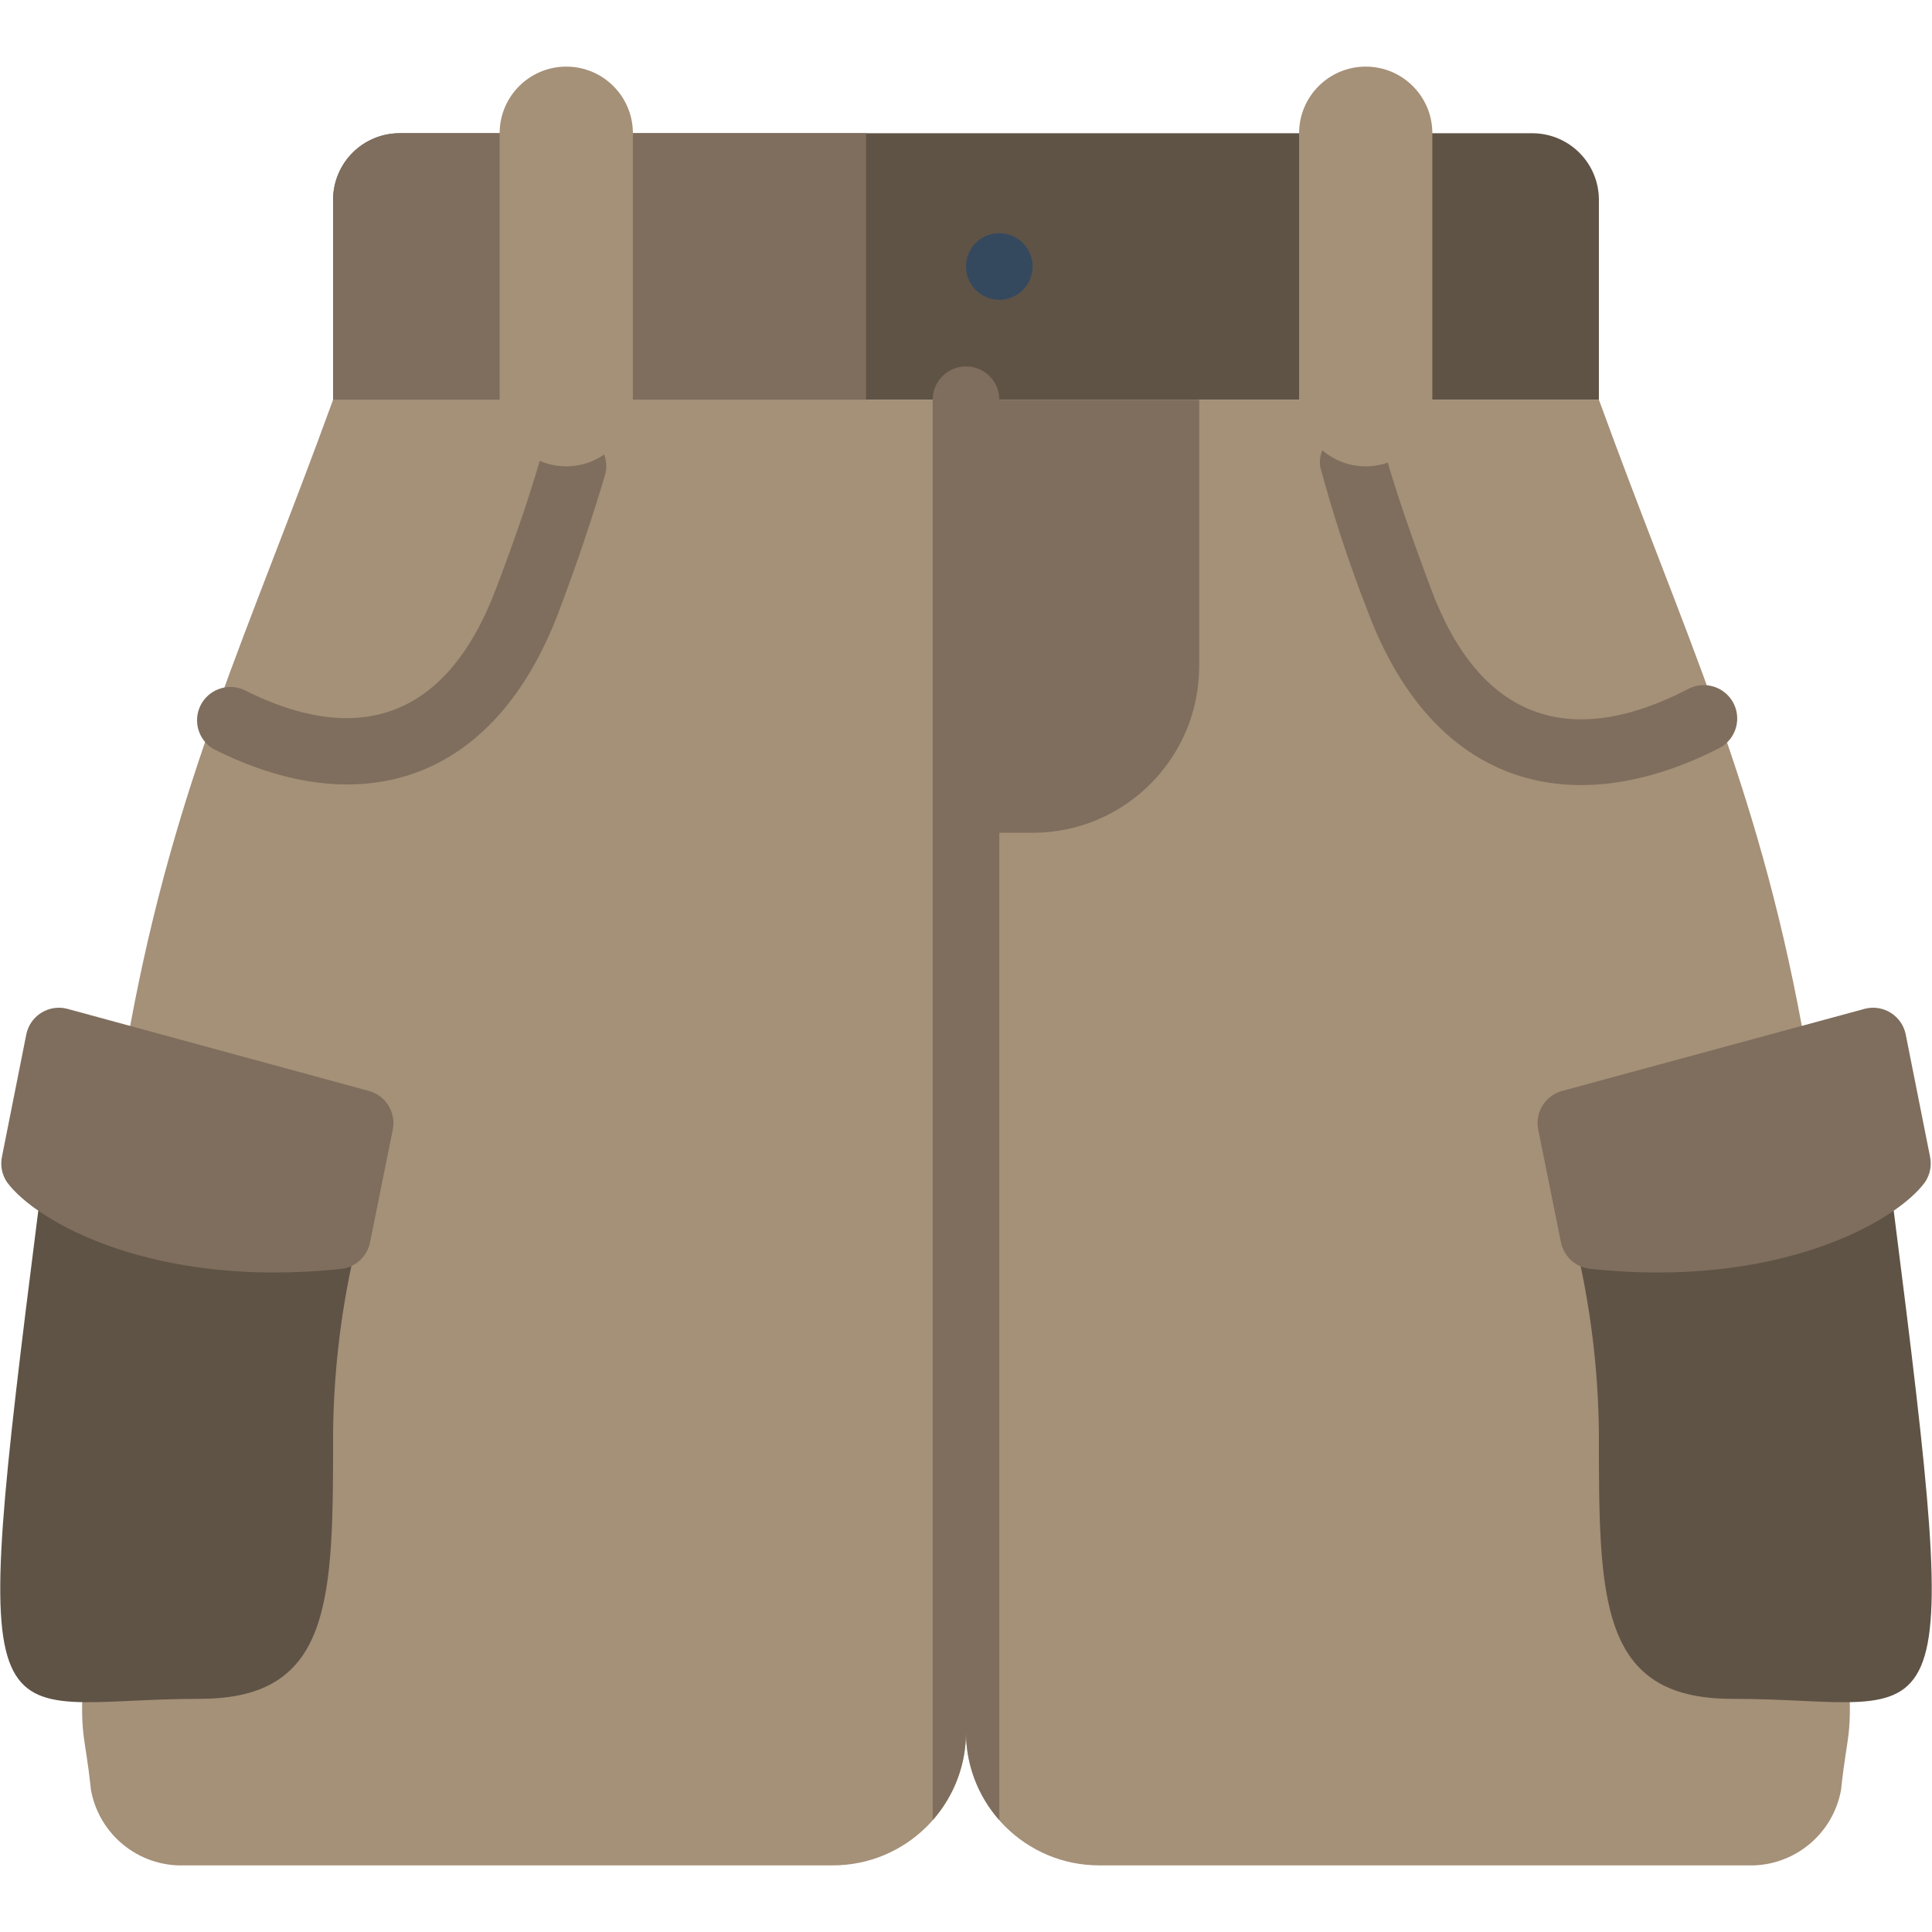 <svg height="512" viewBox="0 0 58 54" width="512" xmlns="http://www.w3.org/2000/svg"><g id="098---Shorts" fill="none"><path id="Shape" d="m55.27 51.73c-.229 1.276-1.315 2.22-2.61 2.27h-19.66c-2.209 0-4-1.791-4-4 0 2.209-1.791 4-4 4h-19.66c-1.295-.05-2.381-.994-2.61-2.27-.39-3.66-.59 1.38 1.18-22.94 1.36-7.34 3.5-11.67 6.09-18.79h38c2.59 7.12 4.73 11.45 6.09 18.79 1.77 24.32 1.57 19.28 1.18 22.94z" fill="#a59078"/><path id="Shape" d="m10 10v-6c0-1.105.895-2 2-2h34c1.105 0 2 .895 2 2v6z" fill="#5f5346"/><path id="Shape" d="m30 10v42.64c-.643-.729-.999-1.668-1-2.64-.001.972-.357 1.911-1 2.64v-42.64c0-.552.448-1 1-1s1 .448 1 1z" fill="#7f6e5d"/><path id="Shape" d="m36 10v8c0 2.761-2.239 5-5 5h-2v-13z" fill="#7f6e5d"/><circle id="Oval" cx="30" cy="6" fill="#35495e" r="1"/><path id="Shape" d="m10.55 36c-.348 1.644-.532 3.319-.55 5 0 5 0 8-4 8-6.5 0-7 2.27-4.85-14.66z" fill="#5f5346"/><path id="Shape" d="m10.27 36.09c-5.64.61-9.19-1.41-10.06-2.6-.153-.226-.207-.504-.15-.77l.73-3.67c.055-.265.214-.496.442-.641.228-.145.505-.192.768-.129l9.07 2.47c.512.137.828.651.72 1.17l-.68 3.37c-.081.418-.418.74-.84.8z" fill="#7f6e5d"/><path id="Shape" d="m56.85 34.34c2.15 16.93 1.65 14.66-4.85 14.66-4 0-4-3-4-8-.018-1.681-.202-3.356-.55-5z" fill="#5f5346"/><g fill="#7f6e5d"><path id="Shape" d="m47.73 36.09c5.64.61 9.19-1.41 10.06-2.6.153-.226.207-.504.15-.77l-.73-3.67c-.055-.265-.214-.496-.442-.641-.228-.145-.505-.192-.768-.129l-9.1 2.47c-.512.137-.828.651-.72 1.17l.68 3.37c.085.428.437.752.87.8z"/><path id="Shape" d="m6.4 20.48c-.449-.27-.613-.841-.377-1.308s.793-.673 1.277-.472c3.52 1.78 6.15.81 7.6-3.05.54-1.42 1-2.75 1.34-3.94.155-.53.71-.835 1.24-.68.53.155.835.71.68 1.24-.37 1.25-.83 2.62-1.38 4.08-1.95 5.18-6 6.35-10.38 4.13z"/><path id="Shape" d="m41.06 16.35c-.556-1.423-1.034-2.875-1.43-4.35-.061-.552.338-1.049.89-1.11.552-.061 1.049.338 1.11.89.31 1.07.76 2.38 1.33 3.9 1.46 3.92 4.17 4.85 7.73 3 .318-.164.699-.147 1.001.047.301.193.477.532.46.89s-.223.679-.541.843c-4.39 2.24-8.56 1.19-10.55-4.11z"/><path id="Shape" d="m26 2v8h-16v-6c0-1.105.895-2 2-2z"/></g><path id="Shape" d="m17 12c-1.105 0-2-.895-2-2v-8c0-1.105.895-2 2-2s2 .895 2 2v8c0 1.105-.895 2-2 2z" fill="#a59078"/><path id="Shape" d="m41 12c-1.105 0-2-.895-2-2v-8c0-1.105.895-2 2-2s2 .895 2 2v8c0 1.105-.895 2-2 2z" fill="#a59078"/></g></svg>